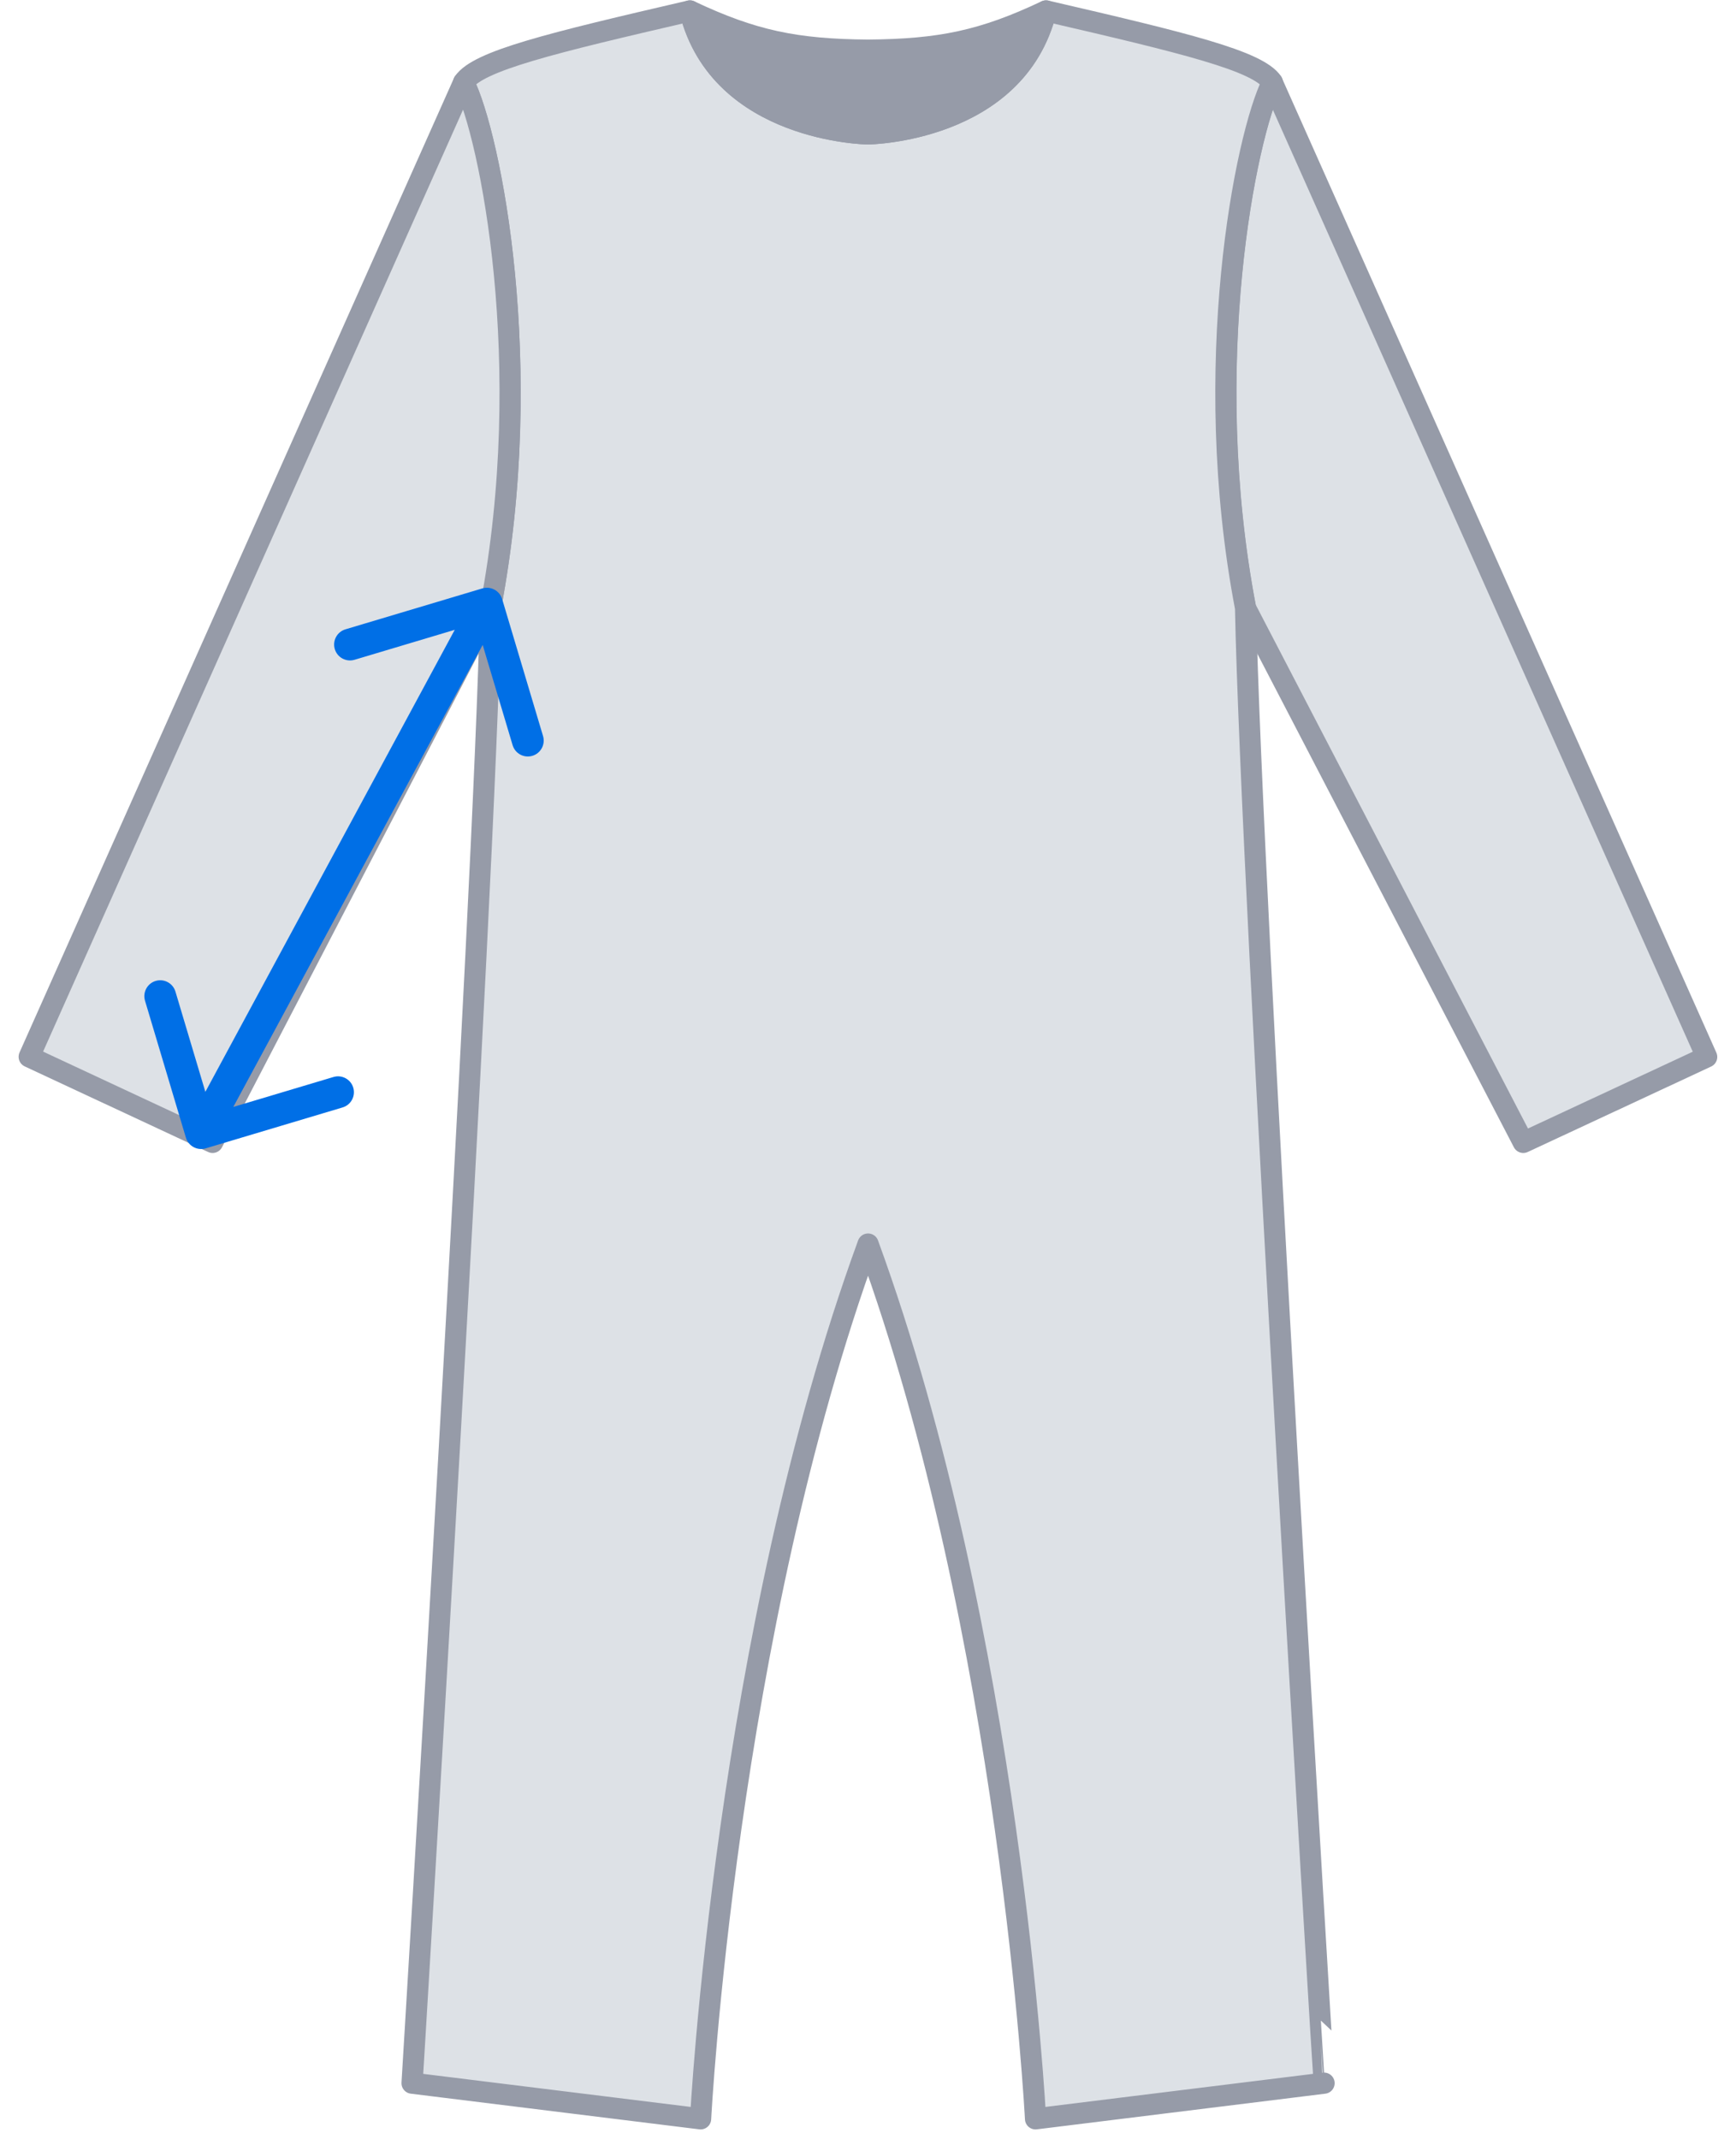 <svg width="82" height="101" id="ic" viewBox="0 0 82 101" fill="none" xmlns="http://www.w3.org/2000/svg">
<path d="M60.093 3.886C58.828 6.409 56.644 17.262 58.828 28.702L71.952 53.937L80.615 49.902L60.093 3.886Z" fill="#DDE1E6" stroke="#969BA8" stroke-miterlimit="10" stroke-linecap="round" stroke-linejoin="round"/>
<path d="M58.834 28.702C56.65 17.262 58.834 6.409 60.099 3.886C59.421 2.874 55.972 2.035 49.413 0.517C47.981 6.237 40.997 6.323 40.997 6.323C40.997 6.323 34.019 6.237 32.587 0.517C26.029 2.035 22.579 2.874 21.901 3.886C23.166 6.409 25.35 17.262 23.166 28.702C22.913 41.825 19.464 98.355 19.464 98.355L33.093 100.039C33.093 100.039 34.272 77.16 41.003 58.737C47.734 77.16 48.913 100.039 48.913 100.039L62.542 98.355C62.536 98.355 59.087 41.825 58.834 28.702Z" fill="#DDE1E6" stroke="#969BA8" stroke-miterlimit="10" stroke-linecap="round" stroke-linejoin="round"/>
<path d="M21.901 3.886C23.166 6.409 25.35 17.262 23.166 28.702L10.042 53.937L1.379 49.896L21.901 3.886Z" fill="#DDE1E6" stroke="#969BA8" stroke-miterlimit="10" stroke-linecap="round" stroke-linejoin="round"/>
<path d="M40.997 2.368C37.577 2.34 35.559 1.92 32.587 0.517C34.019 6.237 40.997 6.323 40.997 6.323C40.997 6.323 47.981 6.237 49.407 0.517C46.441 1.92 44.423 2.34 40.997 2.368Z" fill="#969BA8" stroke="#969BA8" stroke-miterlimit="10" stroke-linecap="round" stroke-linejoin="round"/>
<path d="M8.781 53.715C8.9 54.112 9.318 54.337 9.715 54.219L16.182 52.287C16.579 52.168 16.805 51.75 16.686 51.353C16.568 50.957 16.15 50.731 15.753 50.849L10.004 52.567L8.287 46.818C8.168 46.421 7.75 46.195 7.353 46.314C6.957 46.432 6.731 46.85 6.849 47.247L8.781 53.715ZM23.719 28.285C23.6 27.889 23.182 27.663 22.785 27.781L16.318 29.713C15.921 29.832 15.695 30.25 15.814 30.647C15.932 31.044 16.35 31.269 16.747 31.151L22.496 29.433L24.213 35.182C24.332 35.579 24.75 35.805 25.146 35.686C25.543 35.568 25.769 35.15 25.651 34.753L23.719 28.285ZM10.16 53.856L23.66 28.856L22.34 28.144L8.84 53.144L10.16 53.856Z" fill="#006FE6"/>
</svg>
